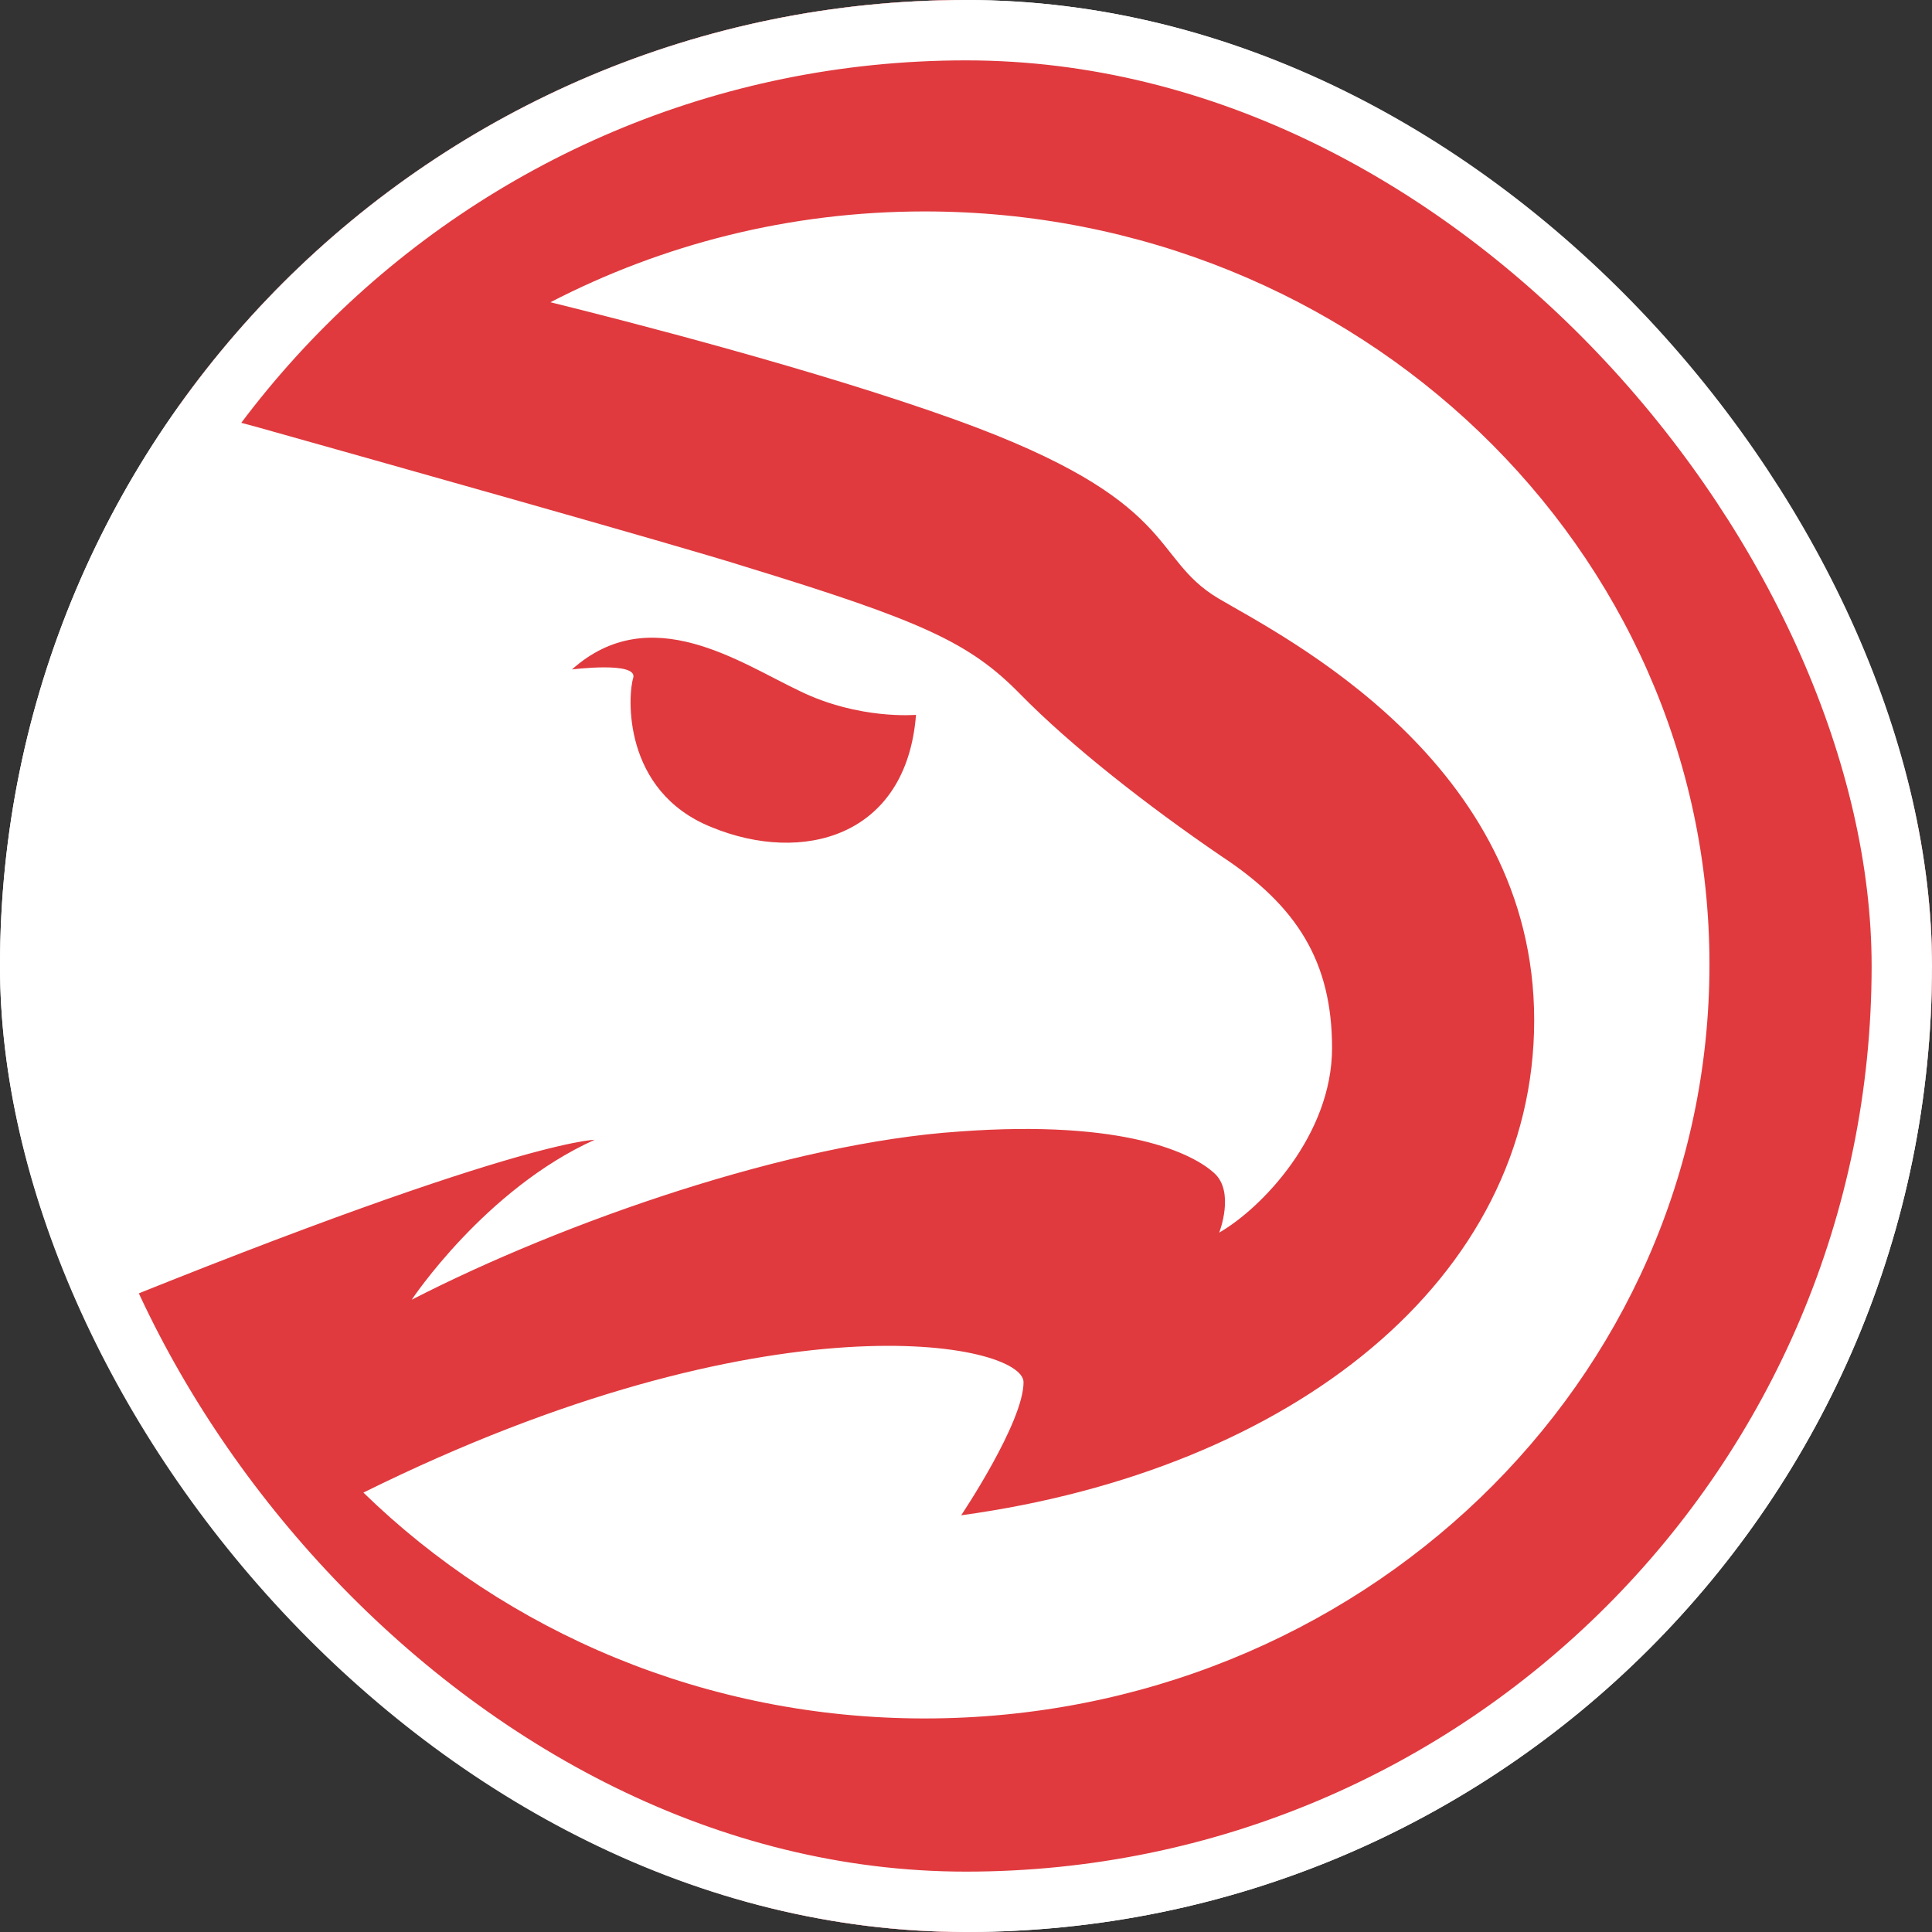<svg width="32" height="32" viewBox="0 0 32 32" fill="none" xmlns="http://www.w3.org/2000/svg">
<rect x="0" y="0" width="32" height="32" fill="#333333" stroke="none"/>
<g clip-path="url(#clip0_12_383)">
<rect width="32" height="32" rx="16" fill="white"/>
<path d="M15.314 0C9.83 0 4.986 2.529 1.941 6.441C2.386 6.561 3.223 6.8 4.256 7.073C5.894 7.534 11.308 9.055 12.323 9.38C15.279 10.285 16.062 10.644 16.899 11.498C17.736 12.352 19.001 13.343 20.229 14.181C21.476 15.001 22.063 15.923 22.063 17.358C22.063 18.793 20.906 20.006 20.194 20.416C20.194 20.416 20.461 19.733 20.105 19.425C19.766 19.118 18.662 18.537 15.884 18.742C13.088 18.93 9.349 20.229 6.82 21.527C6.82 21.527 8.031 19.699 9.848 18.879C9.848 18.879 8.352 18.879 0 22.364C2.564 28.036 8.459 32 15.314 32C24.521 32 32 24.841 32 15.992C32 7.159 24.539 0 15.314 0ZM15.314 28.463C11.682 28.463 8.387 27.028 6.019 24.722C12.75 21.39 16.953 22.244 16.953 22.894C16.953 23.56 15.92 25.098 15.92 25.098C21.405 24.346 25.411 21.185 25.411 16.897C25.411 12.609 21.244 10.541 20.176 9.909C19.036 9.226 19.57 8.303 15.831 6.954C13.552 6.133 10.364 5.313 9.117 5.006C10.969 4.049 13.071 3.502 15.314 3.502C22.491 3.502 28.314 9.089 28.314 15.974C28.314 22.894 22.509 28.463 15.314 28.463Z" fill="#E03A3E"/>
<path d="M15.172 11.84C15.172 11.84 14.228 11.925 13.249 11.447C12.269 10.986 10.774 9.926 9.474 11.088C9.474 11.088 10.56 10.951 10.489 11.225C10.4 11.498 10.293 13.104 11.789 13.702C13.284 14.317 15.012 13.873 15.172 11.84Z" fill="#E03A3E"/>
</g>
<rect x="0.5" y="0.5" width="31" height="31" rx="15.5" stroke="white"/>
<defs>
<clipPath id="clip0_12_383">
<rect width="32" height="32" rx="16" fill="white"/>
</clipPath>
</defs>
</svg>
